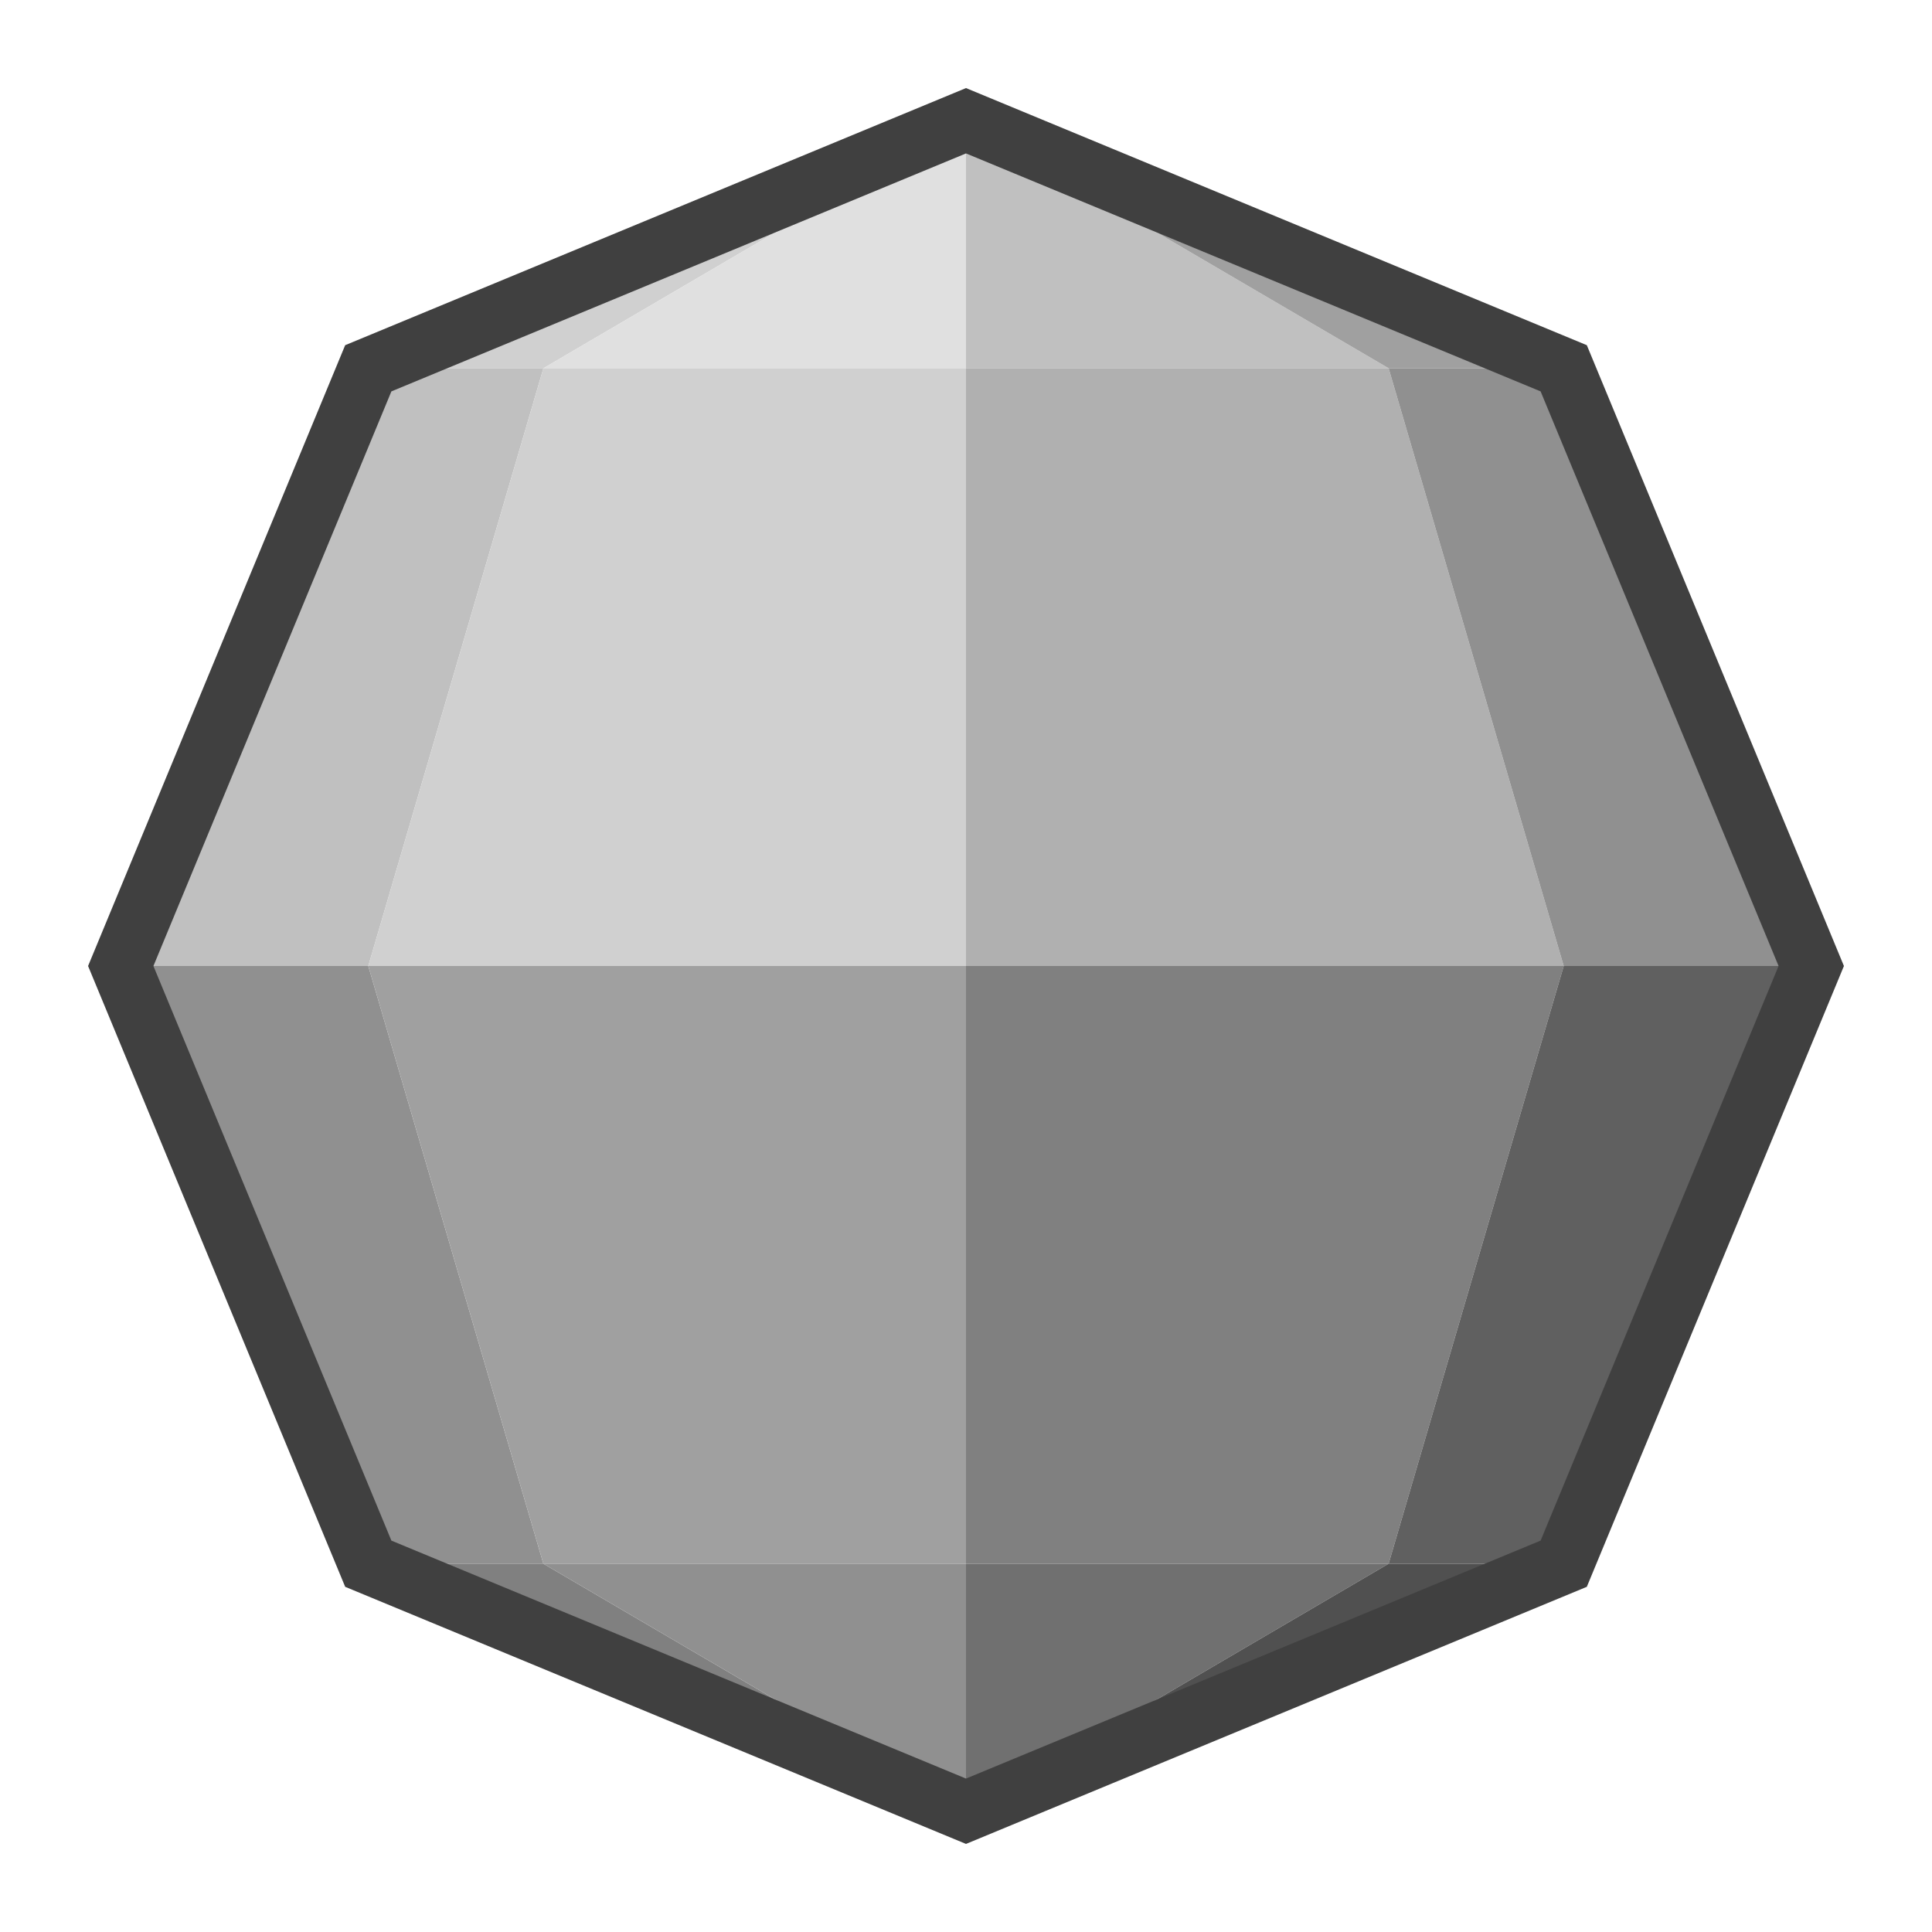 <svg xmlns="http://www.w3.org/2000/svg" height="16" width="16" viewBox="0 0 16 16">
    <path style="fill:#d0d0d0;stroke:none" d="m 8,1 -4.95,2.05 1.45,0 z"/>
    <path style="fill:#e0e0e0;stroke:none" d="m 8,1 -3.5,2.05 3.5,0 z"/>
    <path style="fill:#c0c0c0;stroke:none" d="m 8,1 0,2.05 3.5,0 z"/>
    <path style="fill:#a0a0a0;stroke:none" d="m 8,1 3.5,2.05 1.45,0 z"/>

    <path style="fill:#c0c0c0;stroke:none" d="m 3.05,3.05 -2.05,4.95 2.05,0 1.45,-4.95 z"/>
    <path style="fill:#d0d0d0;stroke:none" d="m 4.5,3.05 -1.45,4.95 4.95,0 0,-4.95 z"/>
    <path style="fill:#b0b0b0;stroke:none" d="m 8,3.05 0,4.95 4.95,0 -1.45,-4.95 z"/>
    <path style="fill:#909090;stroke:none" d="m 11.5,3.05 1.45,4.95 2.05,0 -2.05,-4.95 z"/>

    <path style="fill:#909090;stroke:none" d="m 3.05,12.95 -2.05,-4.95 2.05,0 1.45,4.95 z"/>
    <path style="fill:#a0a0a0;stroke:none" d="m 4.5,12.95 -1.45,-4.95 4.95,0 0,4.95 z"/>
    <path style="fill:#808080;stroke:none" d="m 8,12.95 0,-4.95 4.95,0 -1.45,4.95 z"/>
    <path style="fill:#606060;stroke:none" d="m 11.5,12.95 1.45,-4.95 2.05,0 -2.05,4.95 z"/>

    <path style="fill:#808080;stroke:none" d="m 8,15 -4.95,-2.05 1.45,0 z"/>
    <path style="fill:#909090;stroke:none" d="m 8,15 -3.5,-2.05 3.5,0 z"/>
    <path style="fill:#707070;stroke:none" d="m 8,15 0,-2.05 3.5,0 z"/>
    <path style="fill:#505050;stroke:none" d="m 8,15 3.5,-2.05 1.45,0 z"/>

    <path style="fill:none;stroke:#404040;stroke-width:0.5px" d="m 8,1 -4.95,2.05 -2.05,4.95 2.05,4.95 4.95,2.05 4.95,-2.05 2.05,-4.95 -2.05,-4.95 -4.95,-2.05 z"/>
</svg>
